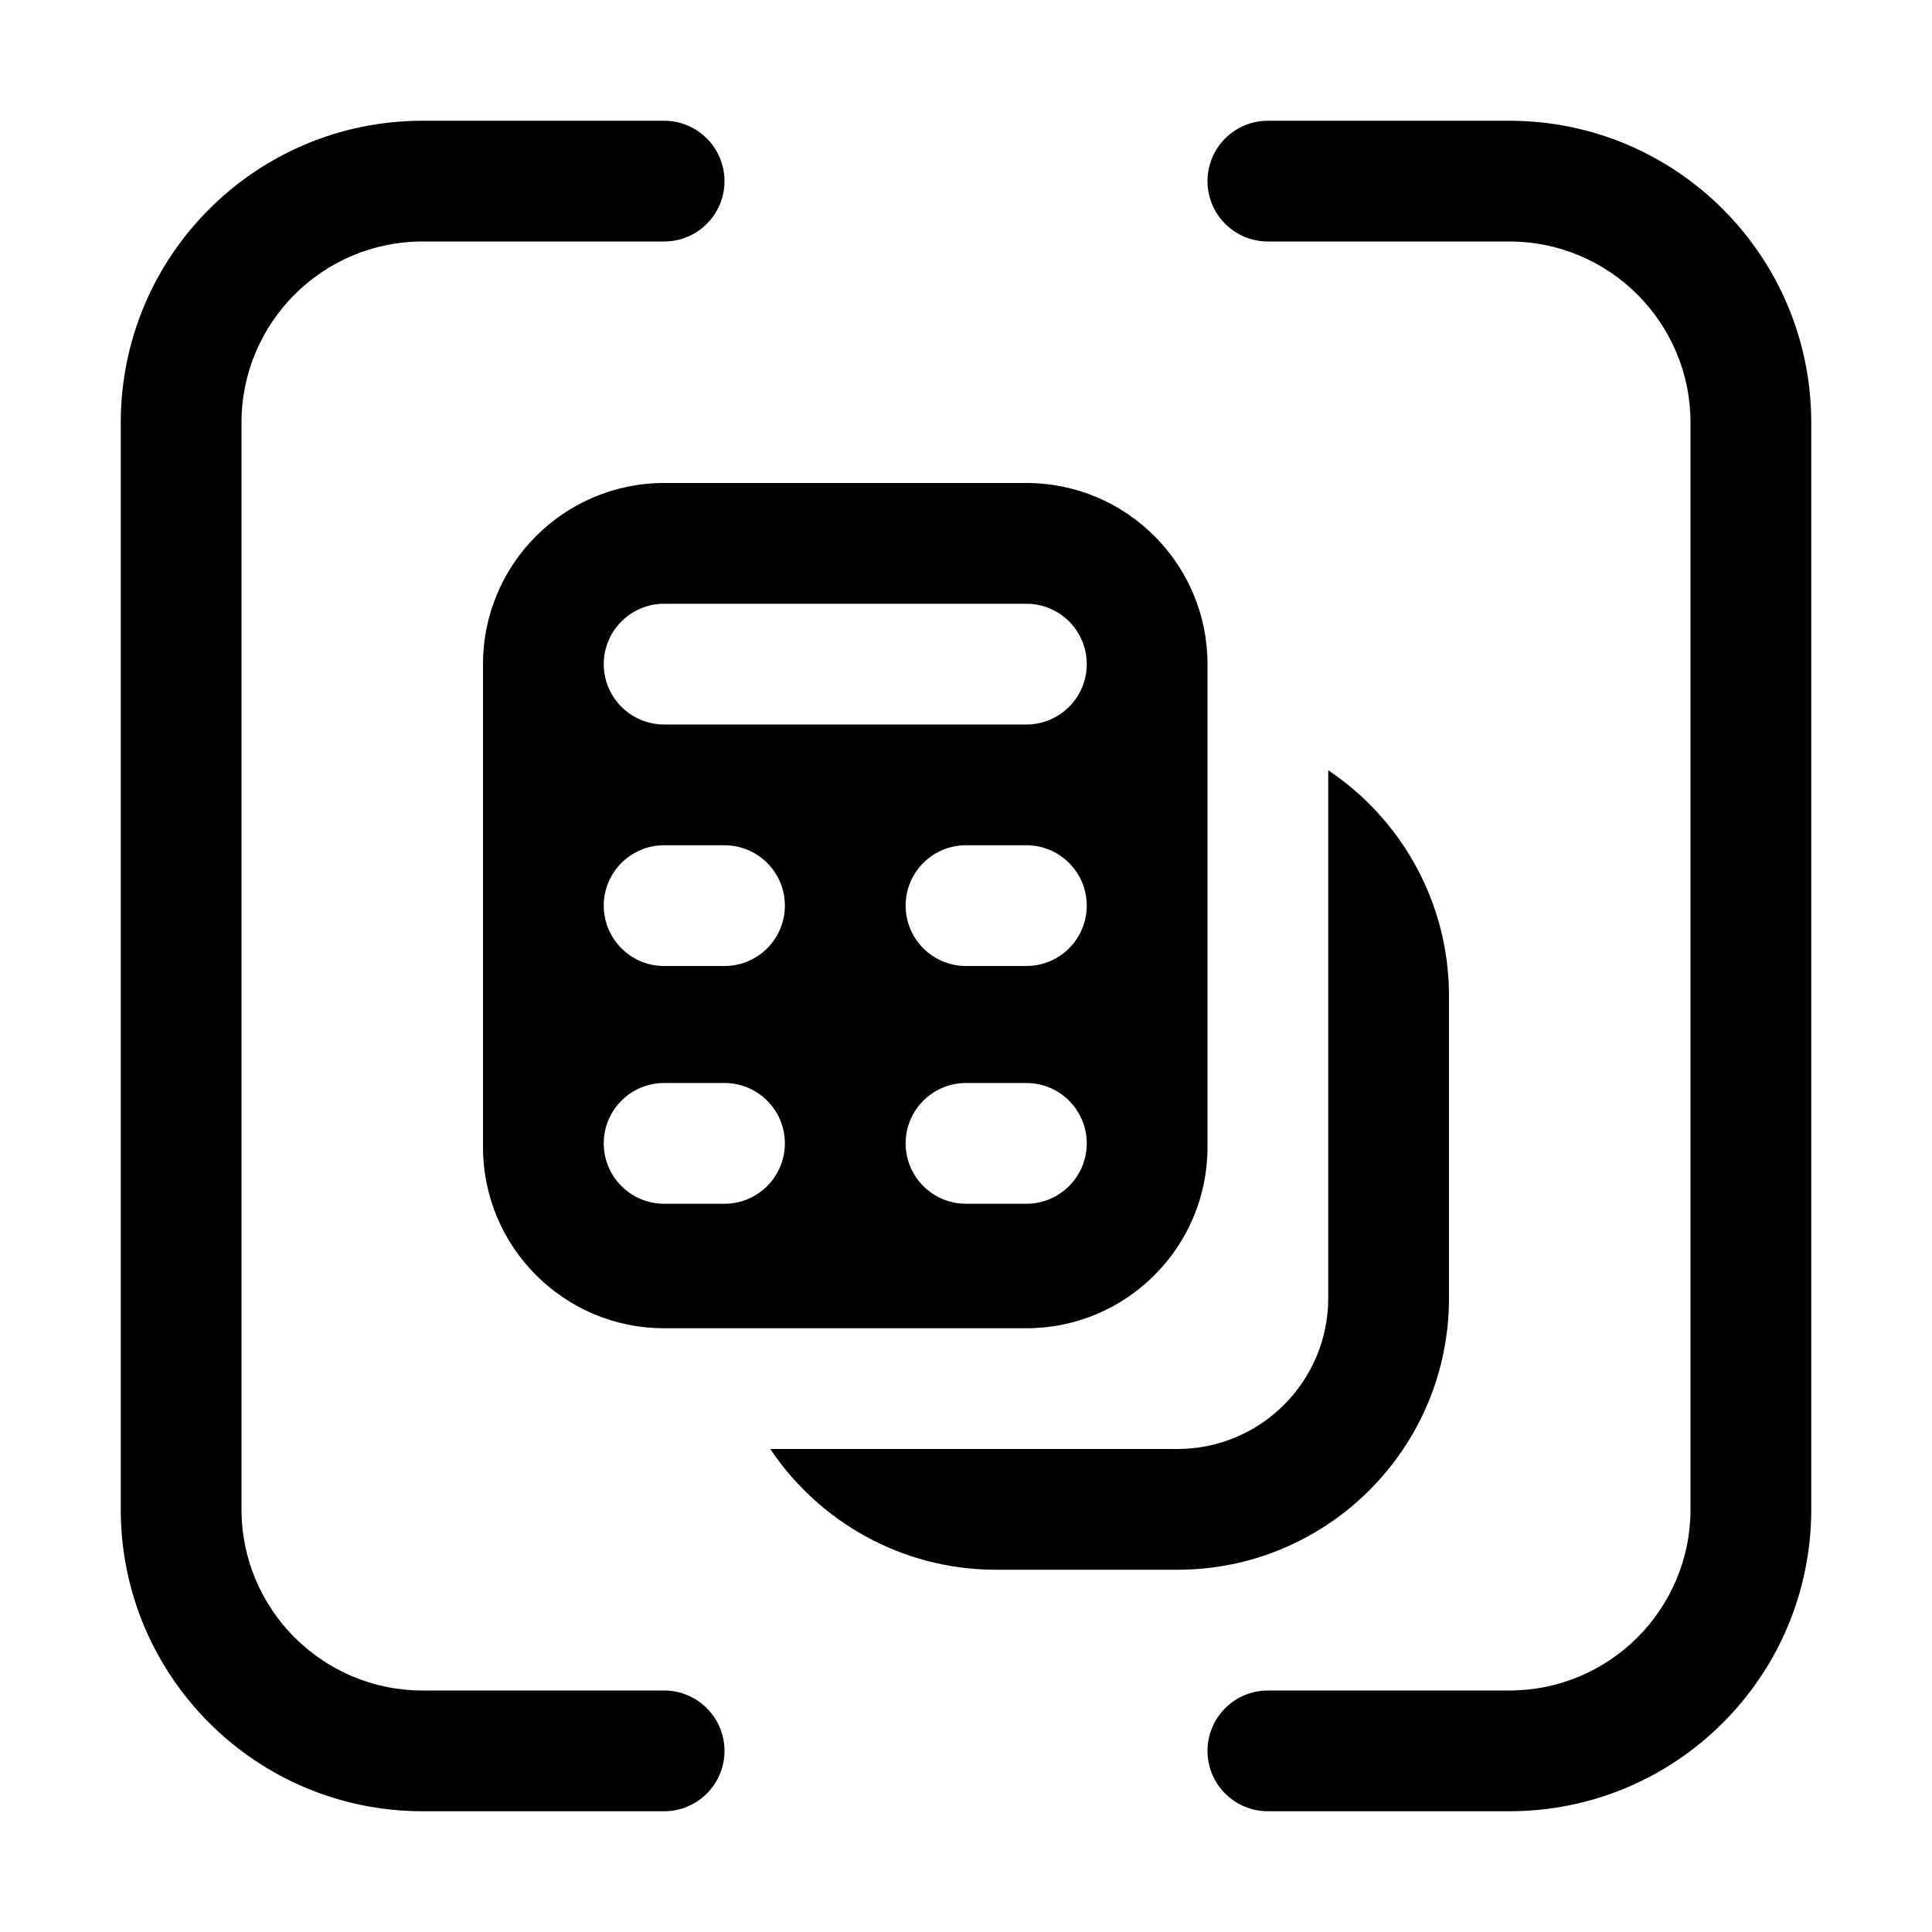 <svg xmlns="http://www.w3.org/2000/svg" id="fluent_table_column_function" width="120" height="120" viewBox="0 0 16 16">
       

        <path d="M2 3.5C2 2.672 2.672 2 3.5 2H5.5C5.776 2 6 1.776 6 1.5C6 1.224 5.776 1 5.5 1H3.5C2.119 1 1 2.119 1 3.5V12.5C1 13.881 2.119 15 3.5 15H5.5C5.776 15 6 14.776 6 14.5C6 14.224 5.776 14 5.5 14H3.5C2.672 14 2 13.328 2 12.5V3.5Z"></path>
        <path d="M14 12.5C14 13.328 13.328 14 12.5 14H10.5C10.224 14 10 14.224 10 14.5C10 14.776 10.224 15 10.5 15H12.5C13.881 15 15 13.881 15 12.5L15 3.5C15 2.119 13.881 1 12.5 1H10.5C10.224 1 10 1.224 10 1.5C10 1.776 10.224 2 10.5 2L12.5 2C13.328 2 14 2.672 14 3.5L14 12.5Z"></path>
        <path d="M5.5 4C4.672 4 4 4.672 4 5.5V9.5C4 10.328 4.672 11 5.5 11H8.5C9.328 11 10 10.328 10 9.5V5.5C10 4.672 9.328 4 8.5 4H5.5ZM5 5.5C5 5.224 5.224 5 5.5 5H8.5C8.776 5 9 5.224 9 5.5C9 5.776 8.776 6 8.5 6H5.5C5.224 6 5 5.776 5 5.5ZM5 7.5C5 7.224 5.224 7 5.5 7H6C6.276 7 6.5 7.224 6.5 7.5C6.5 7.776 6.276 8 6 8H5.5C5.224 8 5 7.776 5 7.5ZM7.5 7.5C7.5 7.224 7.724 7 8 7H8.5C8.776 7 9 7.224 9 7.5C9 7.776 8.776 8 8.5 8H8C7.724 8 7.5 7.776 7.5 7.5ZM7.5 9.469C7.5 9.193 7.724 8.969 8 8.969H8.5C8.776 8.969 9 9.193 9 9.469C9 9.745 8.776 9.969 8.5 9.969H8C7.724 9.969 7.5 9.745 7.5 9.469ZM5 9.469C5 9.193 5.224 8.969 5.5 8.969H6C6.276 8.969 6.5 9.193 6.5 9.469C6.5 9.745 6.276 9.969 6 9.969H5.5C5.224 9.969 5 9.745 5 9.469Z"></path>
        <path d="M6.379 12C6.783 12.603 7.47 13 8.25 13H9.75C10.993 13 12 11.993 12 10.75V8.25C12 7.47 11.603 6.783 11 6.379V10.75C11 11.44 10.44 12 9.75 12H6.379Z"></path>
  
    
</svg>